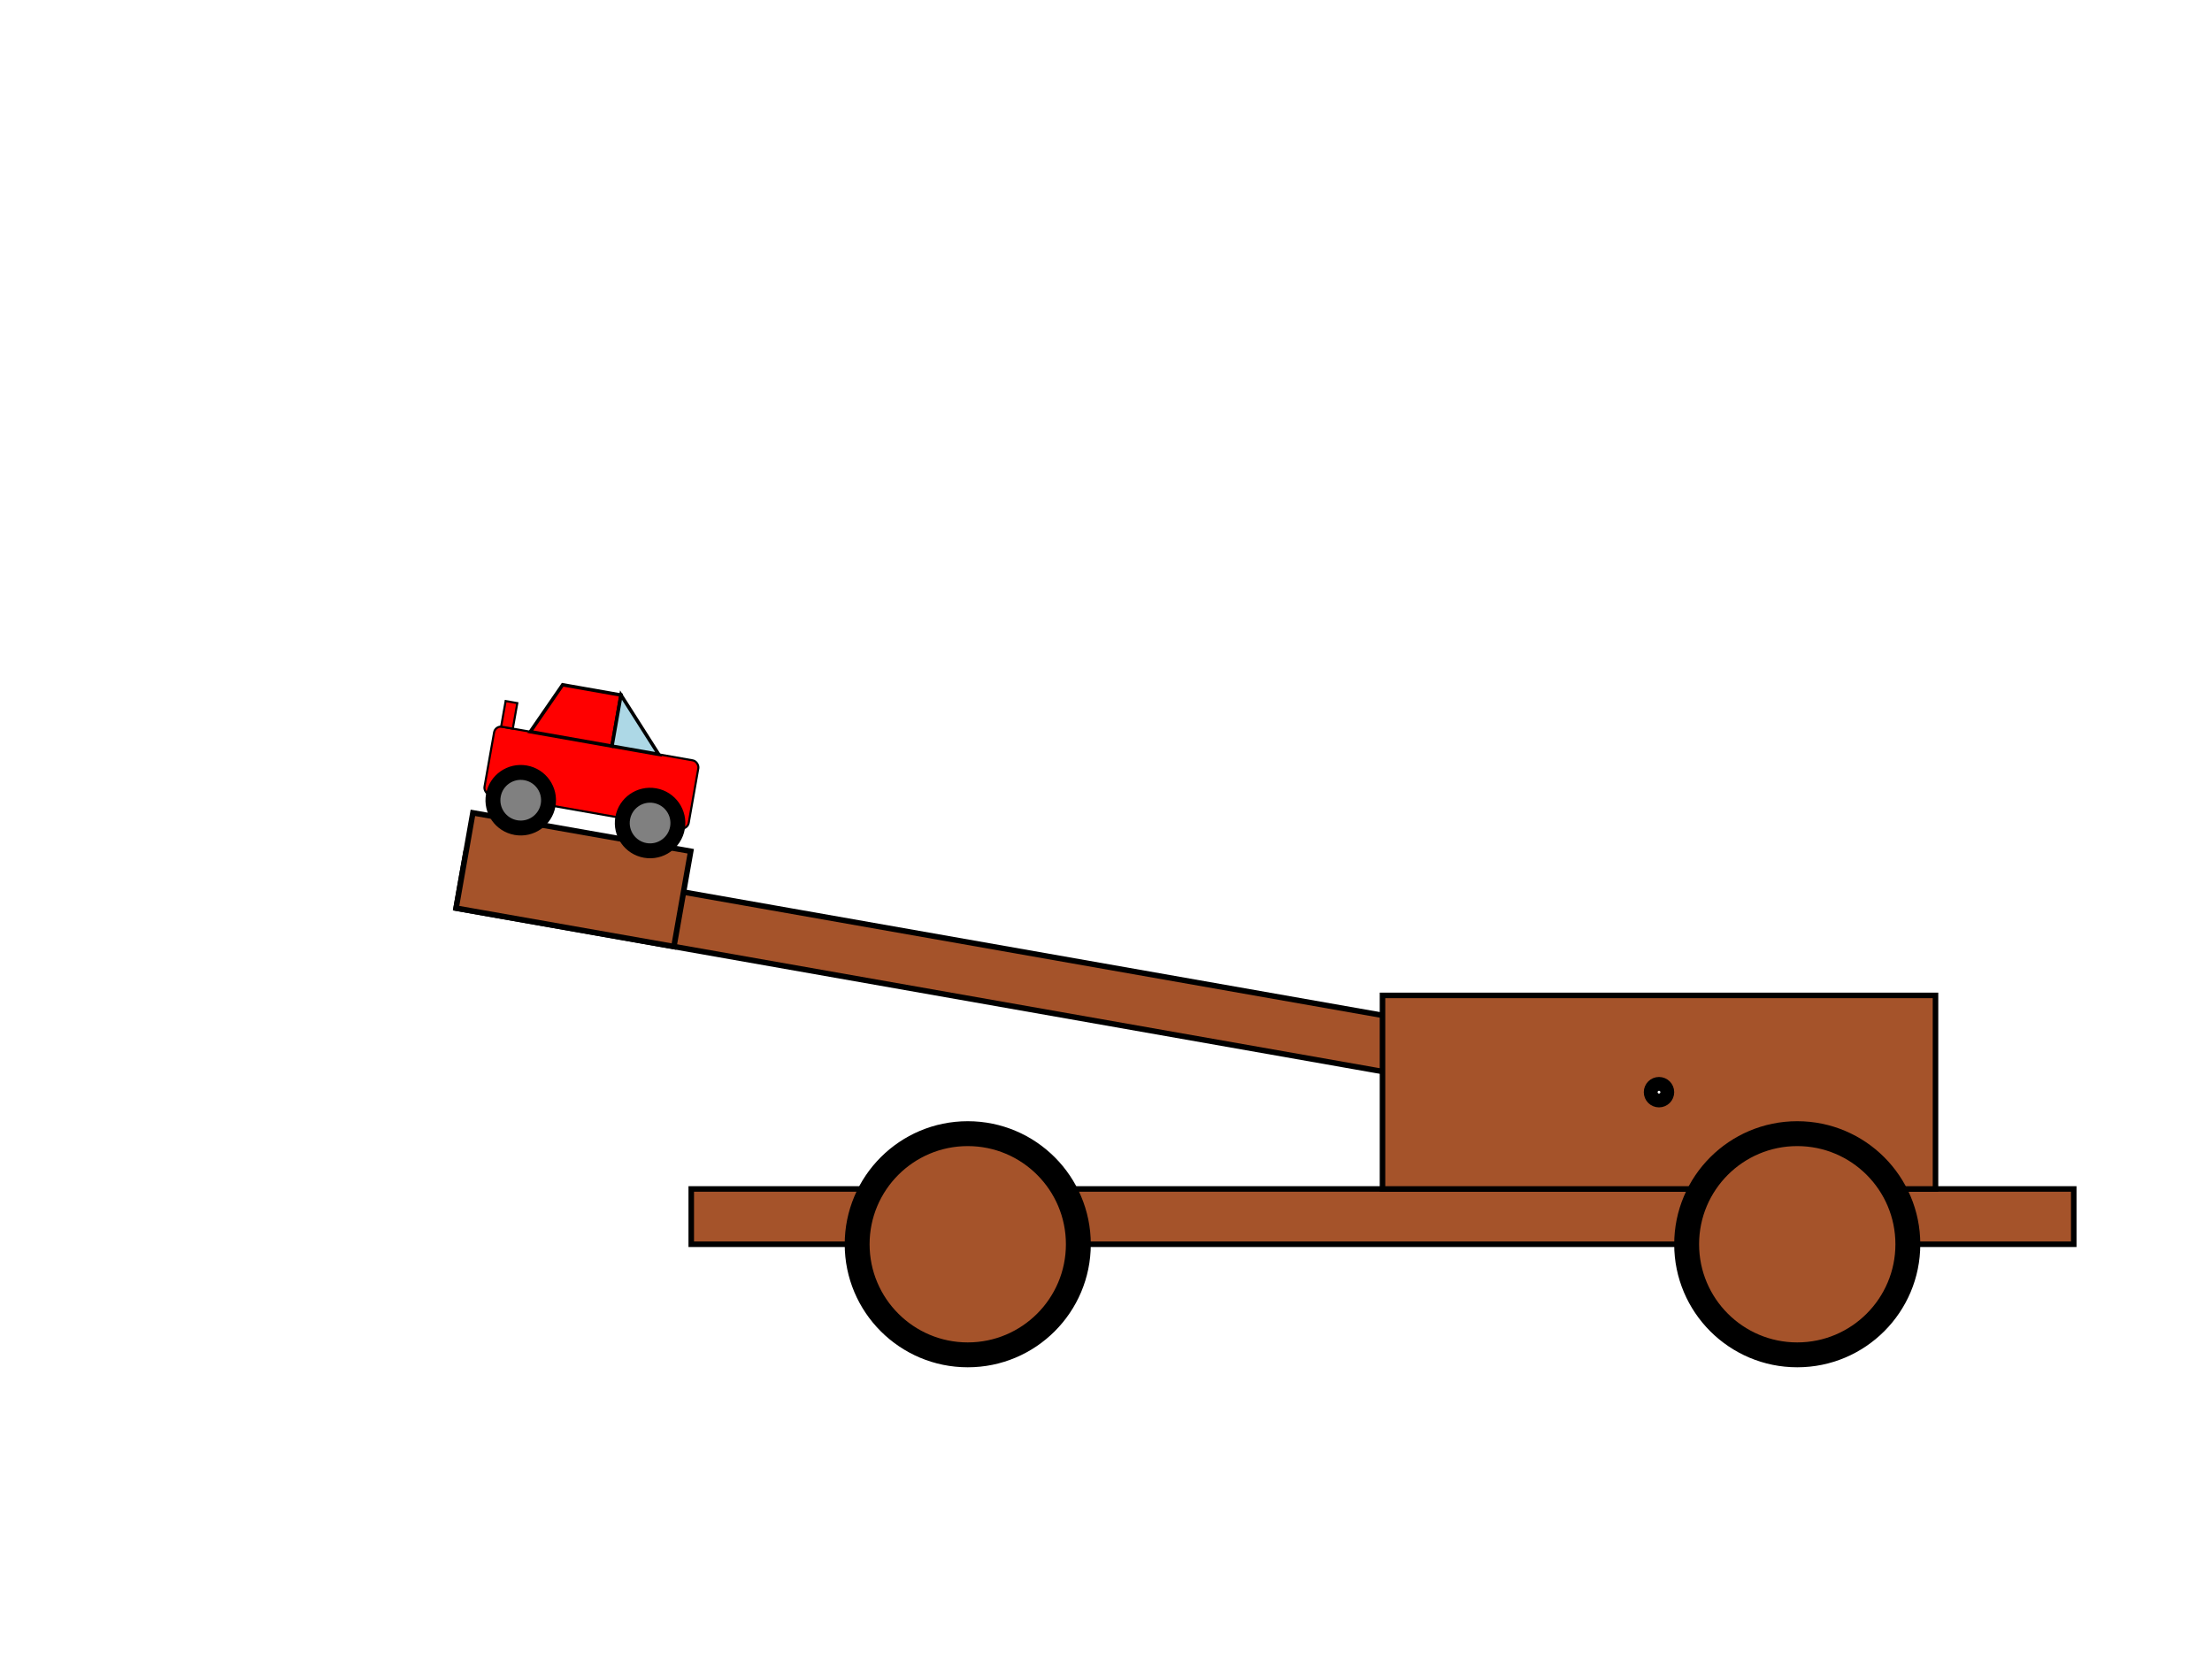<svg xmlns="http://www.w3.org/2000/svg" width="800" height="600">

<rect width="100%" height="100%" fill="#333333" stroke="none"/>

<rect x="0" y="0" width="800" height="600" style="fill:white;stroke:white;stroke-width:2" />
<rect x="250" y="430" width="500" height="20" style="fill:#a5532a;stroke:black;stroke-width:2" />

<g transform="rotate(10,600,395)">
<rect x="160" y="385" width="450" height="20" 	style="fill:#a5532a;stroke:black;stroke-width:2" />
<rect x="160" y="370" width="80" height="35" 	style="fill:#a5532a;stroke:black;stroke-width:2" />
</g>
<rect x="500" y="360" width="200" height="70" style="fill:#a5532a;stroke:black;stroke-width:2" />
<circle cx="350" cy="450" r="40" stroke="black" stroke-width="9" fill="#a5532a" />

<circle cx="650" cy="450" r="40" stroke="black" stroke-width="9" fill="#a5532a" />
<circle cx="600" cy="395" r="3" stroke="black" stroke-width="5" fill="white" />
<g transform="rotate(10,600,395) translate(100,275) scale(0.25)">
	<rect x='250' y='250' rx='10' ry='10' width='300' height='100' style='stroke-width:3;stroke:rgb(0,0,0)' fill='red'/>

	<circle cx='305' cy='350' r='49.5' stroke='black' stroke-width='3' fill='black'/>

	<circle cx='305' cy='350' r='30.938' stroke='black' stroke-width='3' fill='gray'/>

	<circle cx='495' cy='350' r='49.5' stroke='black' stroke-width='3' fill='black'/>

	<circle cx='495' cy='350' r='30.938' stroke='black' stroke-width='3' fill='gray'/>

	<polygon points='301.429,250 335.714,175 421.429,175 421.429,250 301.429,250' style='fill:red;stroke:black;stroke-width:5'/>

	<polygon points='421.429,175 490,250 421.429,250' style='fill:lightblue;stroke:black;stroke-width:5' />

	<rect x='258.571' y='212.5' width='17.143' height='37.5' style='stroke-width:3;stroke:rgb(0,0,0)' fill='red'/>

</g>
</svg>
